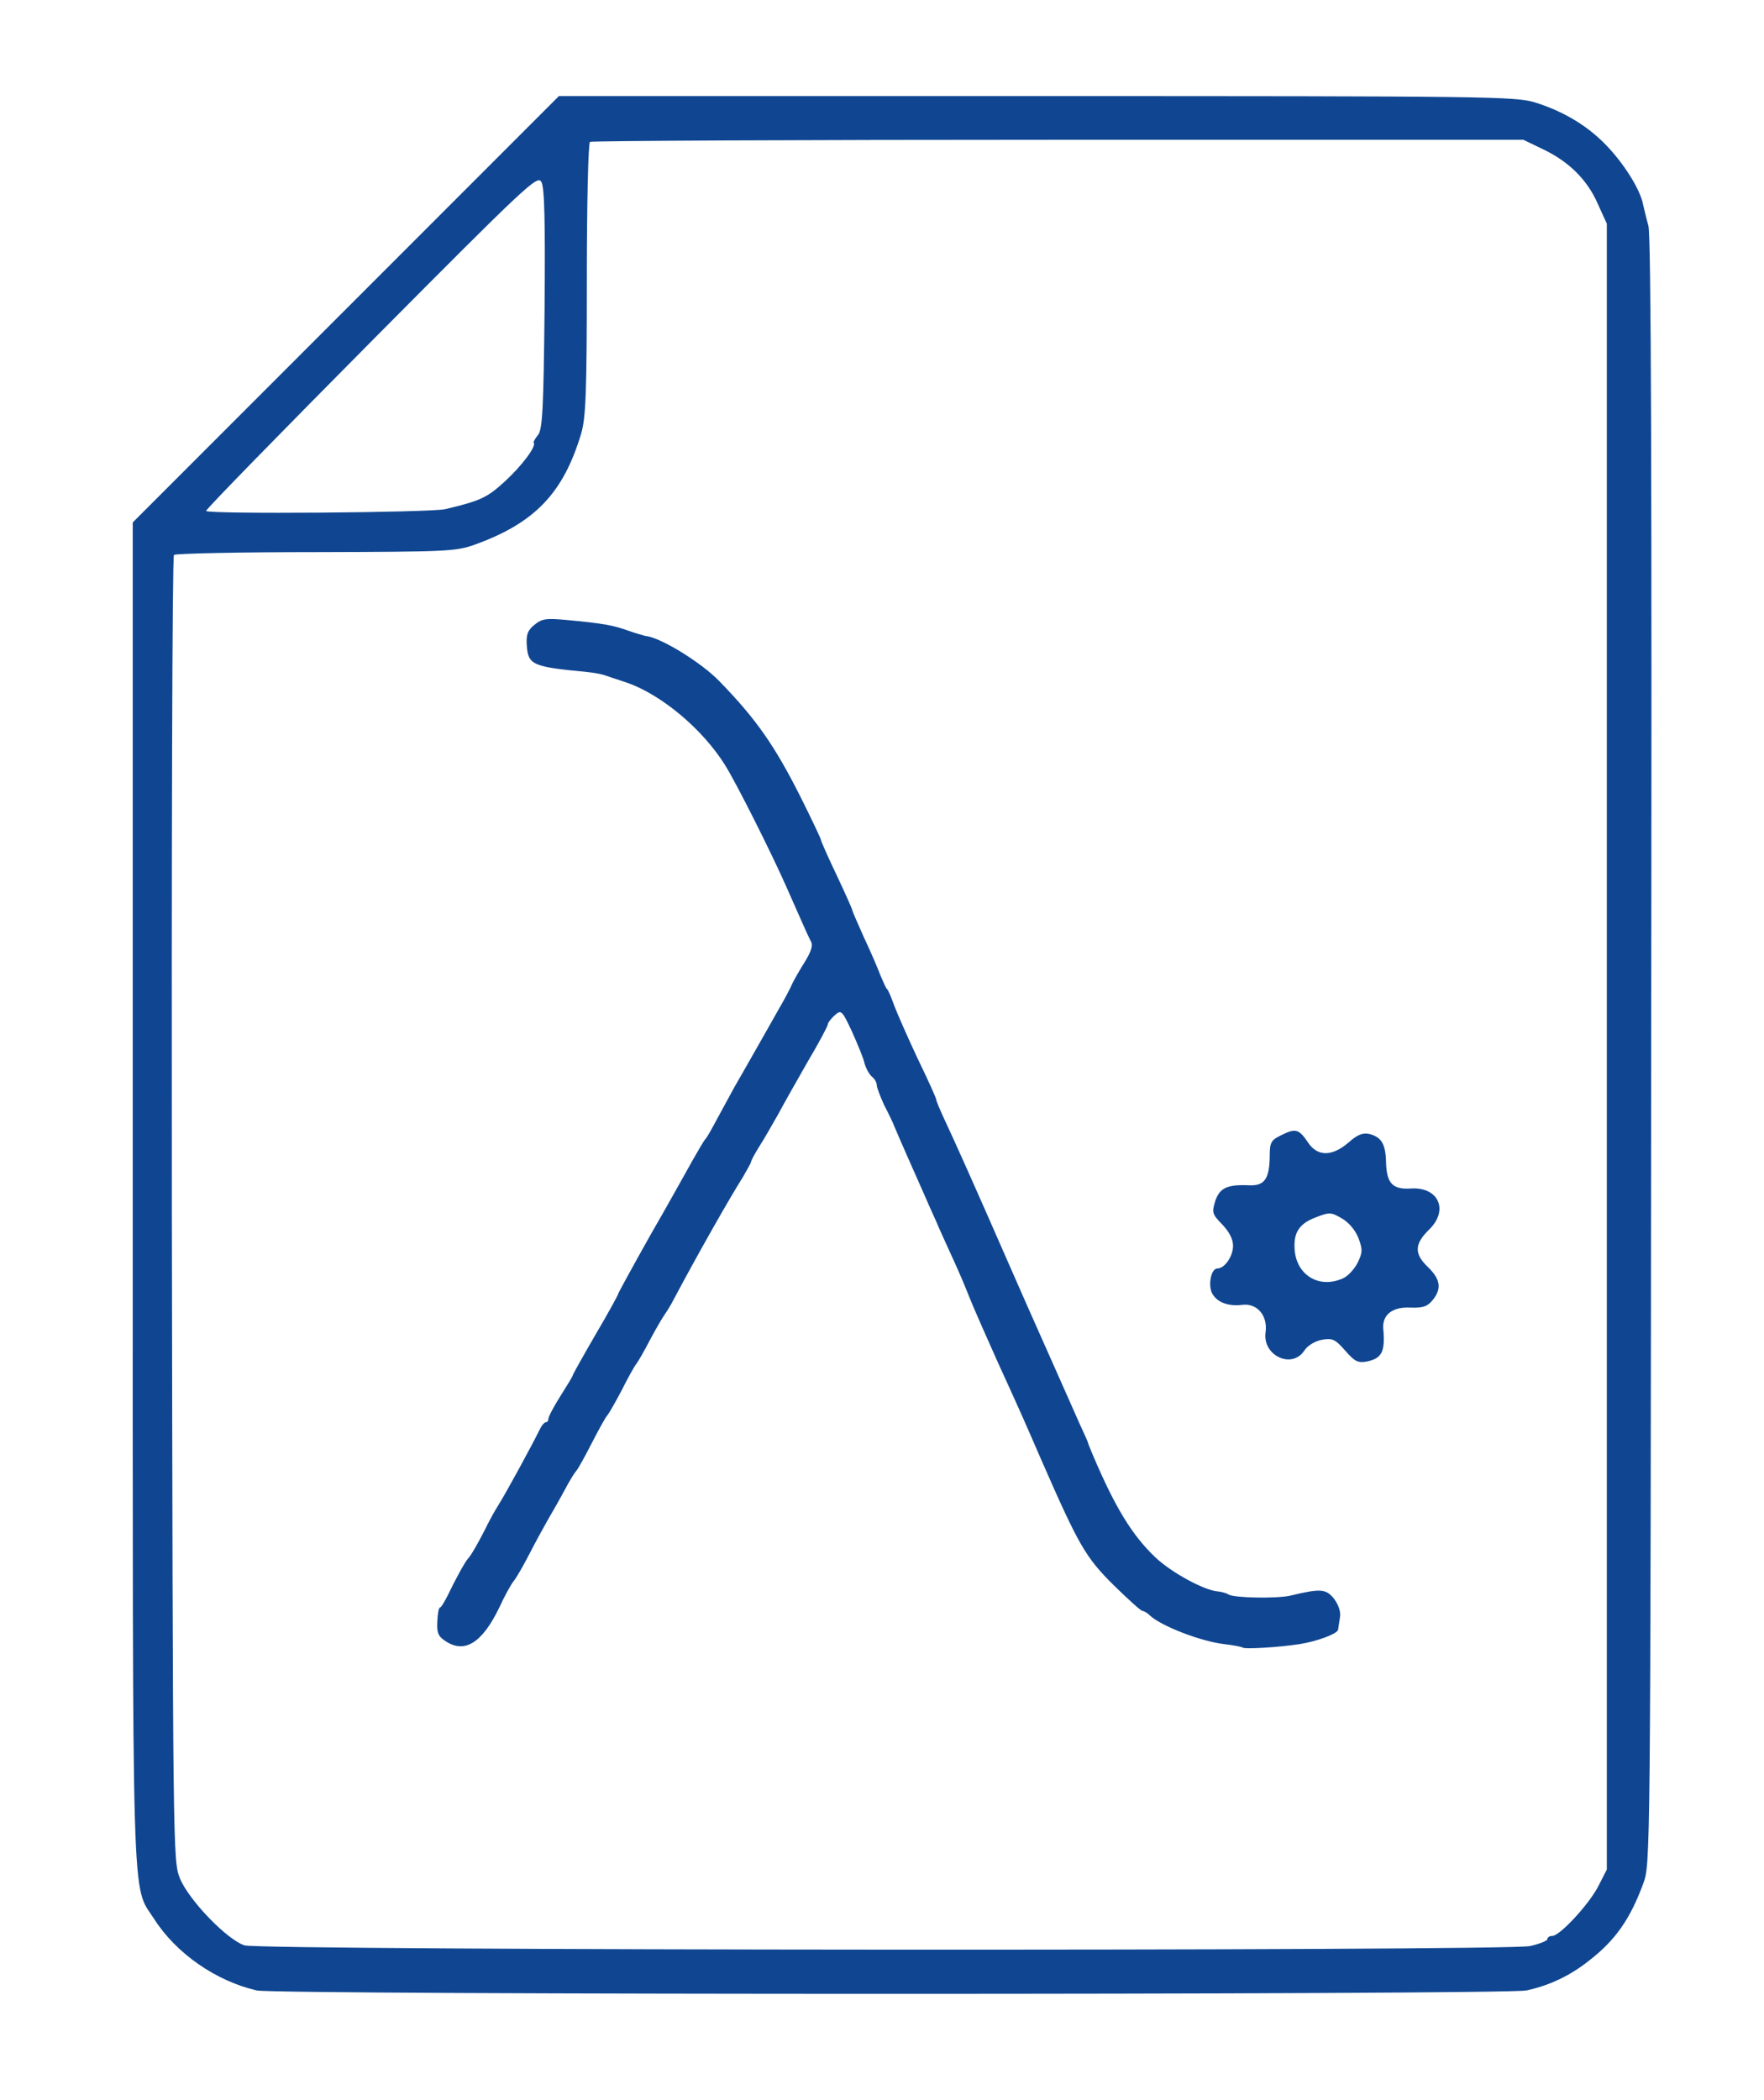 <?xml version="1.0" encoding="utf-8"?>
<!DOCTYPE svg PUBLIC "-//W3C//DTD SVG 20010904//EN" "http://www.w3.org/TR/2001/REC-SVG-20010904/DTD/svg10.dtd">
<svg version="1.0" xmlns="http://www.w3.org/2000/svg" width="505px" height="601px" viewBox="0 0 505 601" preserveAspectRatio="xMidYMid meet">
 <g fill="#104691">
  <path d="M73.5 569.6 c-11.7 -2.7 -23.1 -10.6 -29.4 -20.5 -6.5 -10.1 -6.1 2.5 -6.1 -208.2 l0 -191.4 61 -61 61 -61 136.8 0 c129.3 0 137 0.1 142.6 1.8 8.7 2.7 15.9 7.2 21.4 13.3 4.9 5.4 8.9 12.1 9.6 16 0.3 1.2 0.9 3.9 1.5 6 0.8 2.8 1 72.2 0.8 236.4 -0.2 232.2 -0.2 232.5 -2.3 238.1 -3.7 10 -7.9 16.1 -15.4 21.9 -5.5 4.4 -11.5 7.2 -18 8.6 -6.2 1.3 -357.8 1.3 -363.5 0z m364.5 -12.7 c2.7 -0.6 5 -1.5 5 -2 0 -0.5 0.6 -0.9 1.4 -0.9 2.1 0 10.5 -9 13.2 -14.3 l2.4 -4.7 0 -235.5 0 -235.5 -2.6 -5.7 c-3 -6.9 -8.4 -12.2 -15.9 -15.7 l-5.4 -2.6 -133.2 0 c-73.2 0 -133.5 0.3 -134 0.6 -0.5 0.3 -0.9 17.6 -0.9 39.3 0 32.4 -0.3 39.6 -1.6 44.1 -5.1 17.1 -13.3 25.7 -30.6 31.9 -5.3 1.9 -8.1 2 -45.4 2.1 -21.9 0 -40.2 0.4 -40.6 0.8 -0.5 0.5 -0.7 84.7 -0.6 187.3 0.3 183.7 0.3 186.5 2.3 191.4 2.5 6.2 13.5 17.6 18.5 19.2 4.9 1.5 360.8 1.7 368 0.2z m-310.5 -411.2 c10.1 -2.4 12 -3.3 17.1 -8 4.8 -4.4 9 -10 8.2 -11 -0.2 -0.2 0.4 -1.2 1.2 -2.2 1.3 -1.5 1.6 -7.4 1.9 -36 0.2 -25 0 -34.8 -0.9 -36.4 -1.1 -2.1 -3.8 0.4 -48.6 45.5 -26.1 26.3 -47.4 48.1 -47.4 48.6 0 1 64.2 0.5 68.5 -0.5z"/>
  <path d="M355.8 471.5 c-0.2 -0.2 -2.6 -0.7 -5.3 -1 -6.8 -0.8 -18.1 -5.2 -21.3 -8.2 -0.7 -0.7 -1.7 -1.3 -2.1 -1.3 -0.5 0 -4.1 -3.3 -8.2 -7.3 -8.2 -8.1 -10.1 -11.5 -21 -36.4 -4.3 -9.9 -5 -11.6 -12.4 -27.8 -1.2 -2.7 -3.2 -7.2 -4.4 -9.9 -1.2 -2.7 -3.1 -7.1 -4.2 -9.9 -1.1 -2.8 -3.2 -7.6 -4.6 -10.6 -1.4 -3.1 -3.4 -7.4 -4.3 -9.6 -1 -2.2 -2.8 -6.2 -4 -9 -2.5 -5.6 -6.6 -14.9 -7.9 -18 -0.4 -1.1 -1.8 -4 -3 -6.3 -1.1 -2.4 -2.1 -5 -2.1 -5.7 0 -0.7 -0.6 -1.8 -1.4 -2.4 -0.8 -0.7 -1.7 -2.4 -2.1 -3.8 -0.3 -1.5 -2 -5.5 -3.6 -9.1 -2.9 -6.2 -3.1 -6.3 -5 -4.6 -1 0.9 -1.9 2.1 -1.9 2.5 0 0.5 -2.5 5.2 -5.7 10.6 -3.1 5.4 -7 12.3 -8.6 15.3 -1.7 3 -4.1 7.2 -5.4 9.2 -1.3 2.1 -2.3 4 -2.3 4.3 0 0.3 -1.1 2.2 -2.3 4.3 -3.8 6 -12.9 22 -19.8 35 -0.9 1.8 -2.2 3.8 -2.7 4.5 -0.5 0.7 -2.4 3.9 -4.1 7.1 -1.7 3.3 -3.5 6.4 -4 7 -0.5 0.6 -2.4 4 -4.2 7.6 -1.9 3.6 -3.7 6.7 -4 7 -0.4 0.3 -2.4 3.9 -4.5 8 -2.1 4.1 -4.1 7.7 -4.5 8 -0.3 0.3 -1.9 2.8 -3.3 5.5 -1.5 2.8 -3.7 6.6 -4.8 8.5 -1.1 1.9 -3.5 6.3 -5.3 9.8 -1.8 3.5 -3.8 6.9 -4.4 7.6 -0.7 0.8 -2.6 4.2 -4.2 7.7 -5 10.3 -10.1 13.3 -15.7 9.3 -1.8 -1.2 -2.2 -2.4 -2 -5.5 0.1 -2.1 0.4 -3.9 0.8 -3.9 0.3 0 1.3 -1.7 2.3 -3.7 2 -4.2 4.9 -9.5 5.7 -10.3 0.8 -0.8 2.8 -4.3 4.7 -8 0.9 -1.9 2.6 -5.1 3.8 -7 2.3 -3.6 10 -17.8 11.9 -21.7 0.6 -1.3 1.4 -2.3 1.9 -2.3 0.4 0 0.7 -0.5 0.7 -1 0 -0.6 1.6 -3.6 3.5 -6.6 1.9 -3 3.5 -5.6 3.5 -5.9 0 -0.2 2.9 -5.4 6.5 -11.6 3.6 -6.1 6.5 -11.4 6.5 -11.7 0 -0.2 4.1 -7.7 9.1 -16.6 5.1 -8.8 10.5 -18.6 12.2 -21.6 1.7 -3 3.3 -5.7 3.6 -6 0.4 -0.3 1.9 -3 3.5 -6 1.6 -3 3.9 -7.1 4.9 -9 1.1 -1.9 3.8 -6.6 6 -10.5 2.2 -3.8 5.2 -9.2 6.8 -12 1.6 -2.7 3.3 -6 3.8 -7.2 0.6 -1.2 2.2 -4 3.6 -6.2 1.8 -3 2.3 -4.6 1.6 -5.8 -0.9 -1.7 -2.5 -5.4 -7.1 -15.8 -4.5 -10.1 -14.1 -29.2 -17.4 -34.5 -6.4 -10.3 -18.3 -20.3 -28.3 -23.7 -2.7 -0.9 -5.5 -1.8 -6.3 -2.1 -0.8 -0.3 -3.1 -0.7 -5 -0.9 -15.7 -1.5 -16.8 -2 -17.2 -7.7 -0.2 -3 0.3 -4.3 2.2 -5.8 2.2 -1.8 3.4 -1.9 9 -1.4 10.7 1 13.5 1.5 17.9 3.1 2.3 0.8 4.5 1.4 4.9 1.5 4.1 0.3 15.9 7.5 21.2 13 10.5 10.8 15.8 18.4 23.2 33.1 3.2 6.4 5.8 11.9 5.8 12.2 0 0.3 2 4.9 4.5 10.1 2.5 5.3 4.5 9.8 4.5 10.1 0 0.2 1.5 3.7 3.3 7.7 1.9 4 4 8.9 4.7 10.8 0.8 1.9 1.6 3.7 1.9 4 0.4 0.3 1.2 2.3 2 4.5 0.8 2.2 3.8 9 6.7 15.2 3 6.2 5.4 11.5 5.4 11.9 0 0.4 1.1 3 2.4 5.8 3 6.4 8.3 18.2 18.1 40.6 4.2 9.6 8.5 19.3 9.5 21.5 1 2.2 2.8 6.3 4 9 3.9 8.7 4.8 10.9 7.1 16 1.3 2.8 2.4 5.2 2.4 5.5 0.1 0.3 0.6 1.6 1.2 3 6.5 15.4 11.5 23.5 18.2 29.8 4.5 4.2 13.6 9.2 17.6 9.6 1.2 0.1 2.6 0.5 3.2 0.9 1.5 1 14.1 1.2 17.8 0.3 8.7 -2.1 10.1 -1.9 12.4 0.9 1.3 1.8 2 3.7 1.7 5.4 -0.2 1.4 -0.5 3 -0.5 3.4 -0.1 1.2 -6 3.4 -11.1 4.2 -5.8 0.9 -15.7 1.5 -16.2 1z"/>
  <path d="M385.1 386.5 c-2.9 -3.3 -3.6 -3.6 -6.7 -3.1 -2 0.4 -4.1 1.7 -5 3.1 -3.6 5.4 -12 1.4 -11.1 -5.2 0.7 -4.8 -2.4 -8.4 -6.6 -7.9 -4.1 0.5 -7.3 -0.7 -8.7 -3.3 -1.2 -2.4 -0.3 -7.1 1.5 -7.1 2.1 0 4.5 -3.5 4.5 -6.5 0 -1.9 -1.1 -4 -3.1 -6.1 -2.9 -3 -3 -3.4 -2 -6.7 1.3 -3.8 3.4 -4.8 10 -4.5 4.1 0.1 5.5 -1.9 5.6 -8.2 0 -4.1 0.3 -4.7 3.4 -6.2 4 -2 5 -1.7 7.6 2.2 2.7 4 6.8 4 11.5 0 2.6 -2.3 4.1 -2.9 6 -2.5 3.5 0.9 4.7 2.9 4.8 8.2 0.2 6 1.9 7.8 7.3 7.4 7.8 -0.4 10.7 6.3 5 11.8 -4.2 4.1 -4.3 6.9 -0.3 10.7 3.6 3.5 4 6.2 1.3 9.5 -1.5 1.8 -2.7 2.2 -6.3 2.1 -5.1 -0.3 -8.1 2 -7.8 6 0.6 6.6 -0.4 8.5 -4.6 9.4 -2.6 0.5 -3.5 0.1 -6.3 -3.1z m-0.6 -20.7 c1.4 -0.6 3.3 -2.7 4.2 -4.5 1.4 -2.9 1.4 -3.8 0.2 -7 -0.9 -2.3 -2.8 -4.5 -4.7 -5.6 -3.1 -1.8 -3.5 -1.9 -7.6 -0.3 -4.5 1.7 -6.2 4.2 -6 8.6 0.2 7.7 6.9 12 13.9 8.8z"/>
 </g>
</svg>